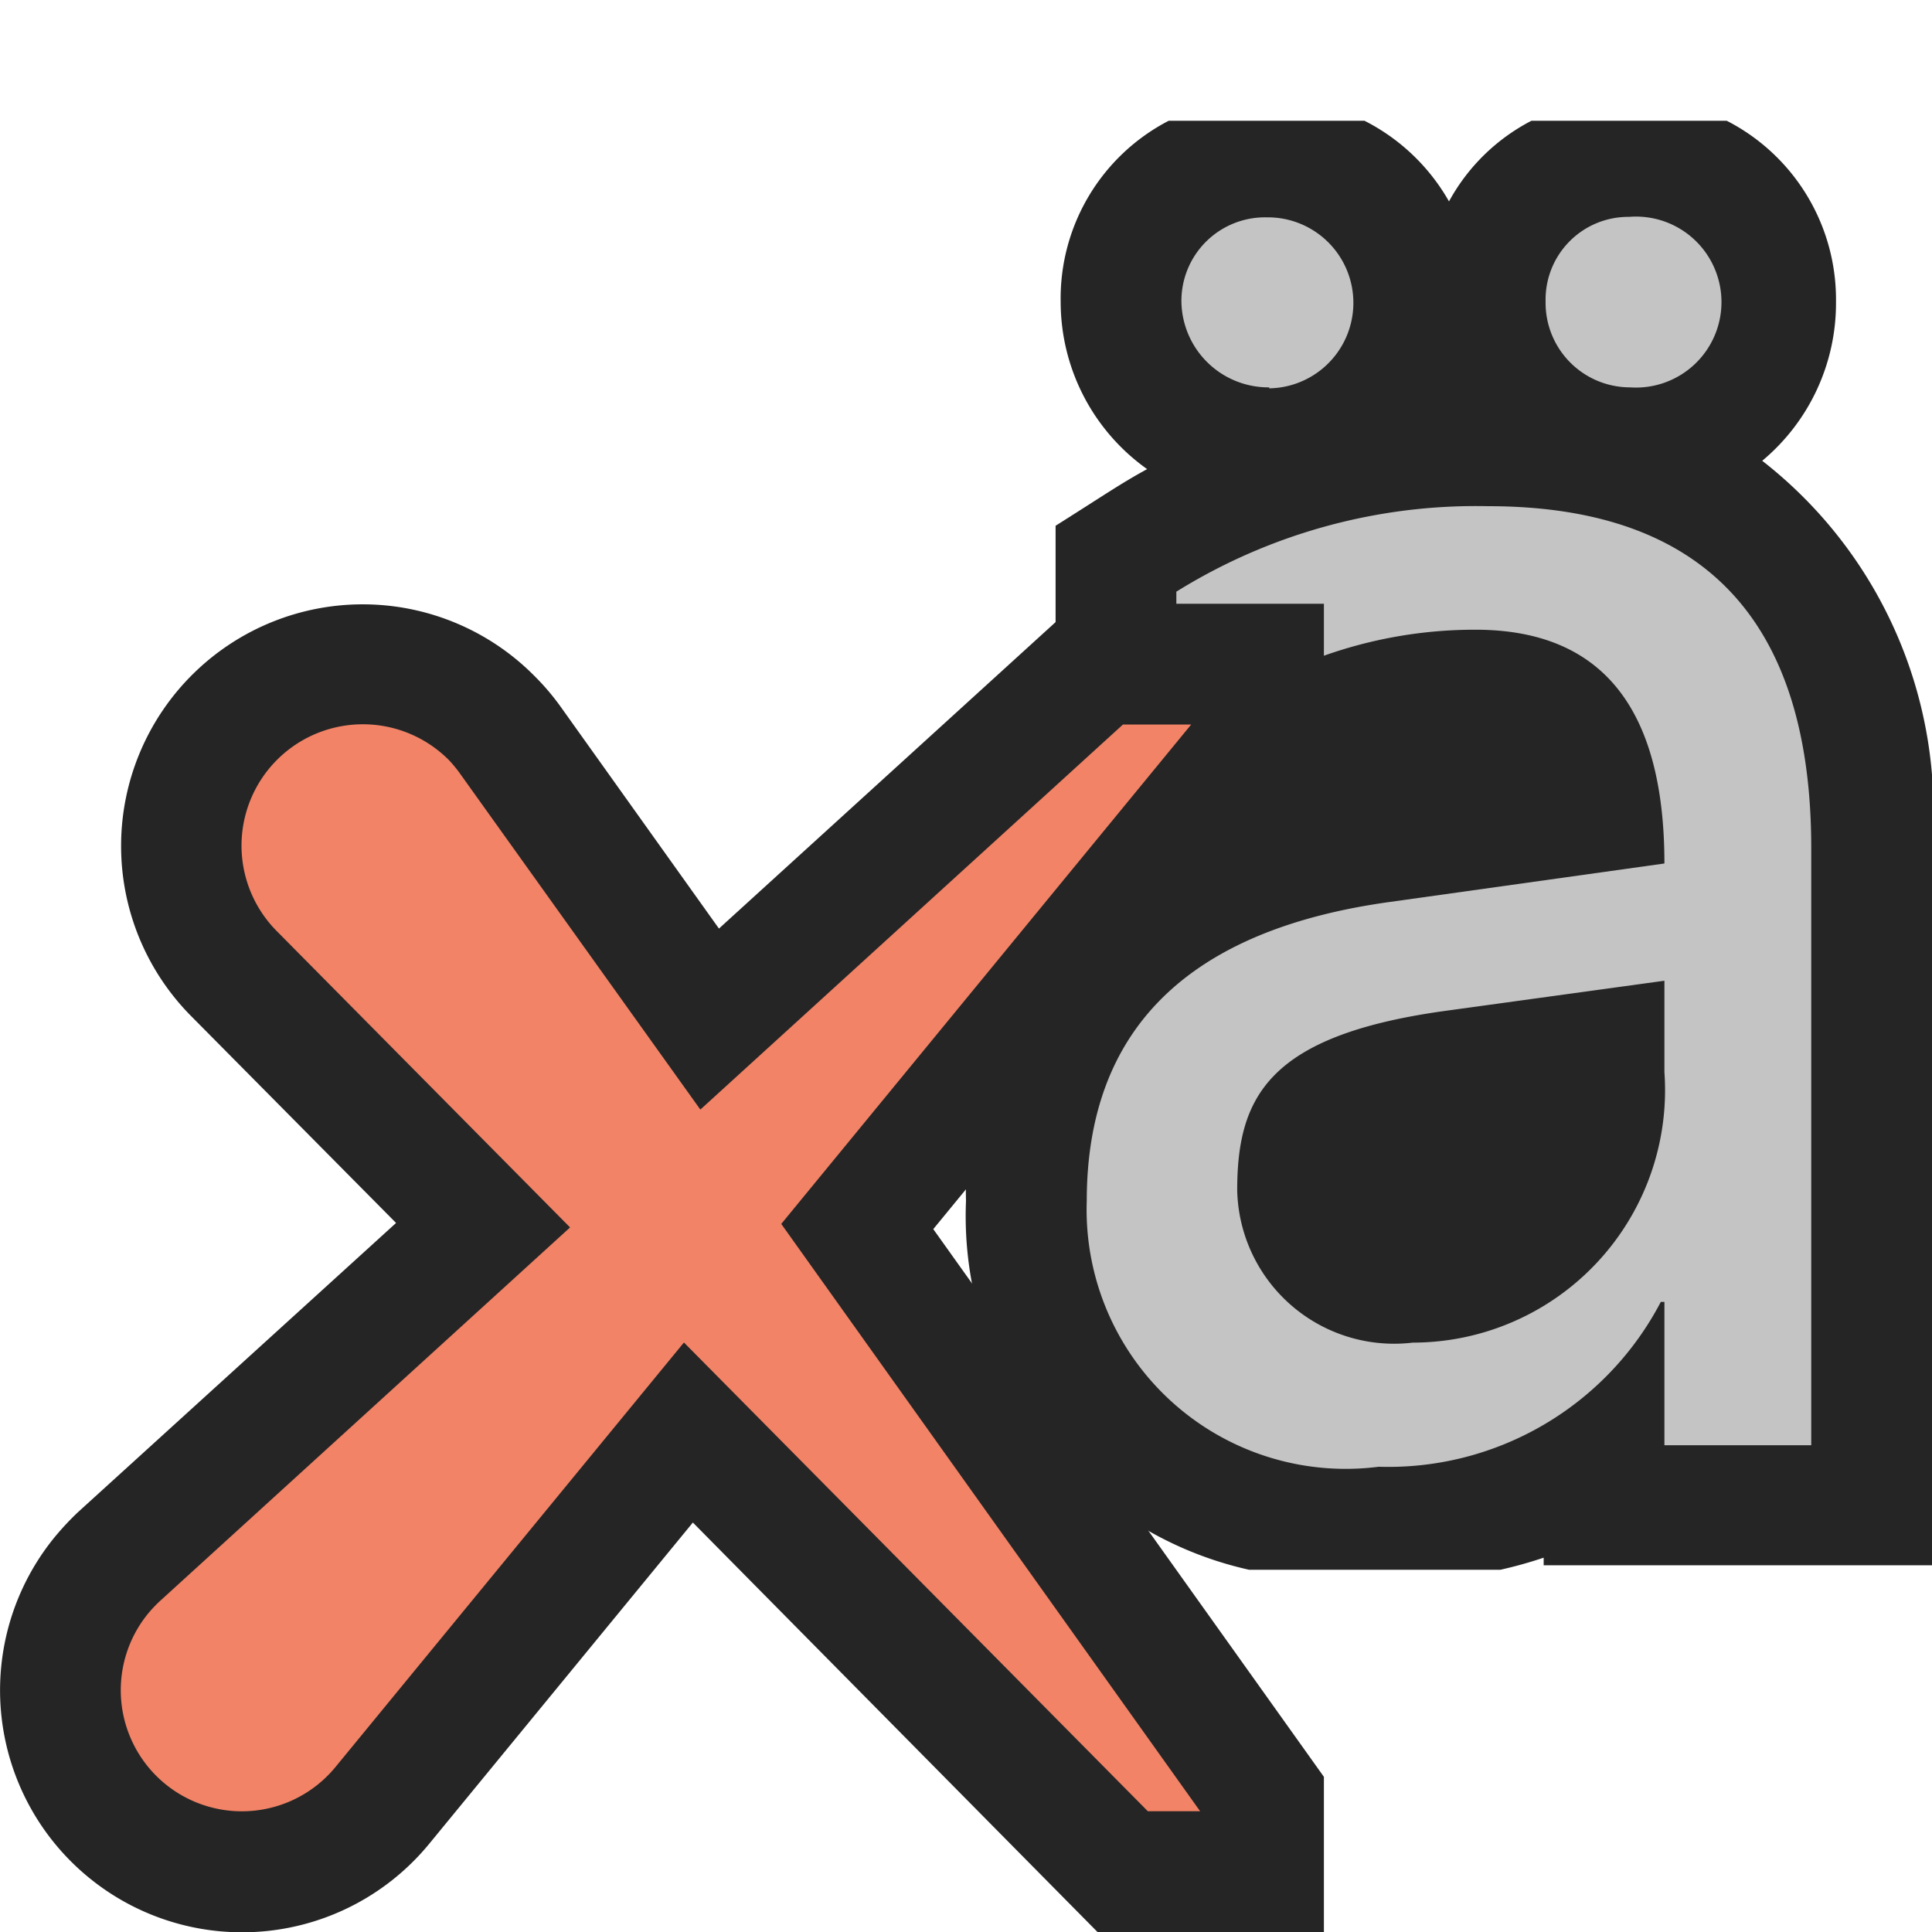 <svg xmlns="http://www.w3.org/2000/svg" width="16" height="16">
  <path d="M14.594,3.816A1.7,1.7,0,0,0,15.205,2.5,1.664,1.664,0,0,0,14.3,1H12.683A1.631,1.631,0,0,0,12,1.668,1.677,1.677,0,0,0,11.3,1H9.679a1.656,1.656,0,0,0-.895,1.5A1.7,1.7,0,0,0,9.5,3.885c-.223.122-.344.208-.758.469V7.743A3.388,3.388,0,0,0,8,9.947,3,3,0,0,0,10.344,13h2.082a3.568,3.568,0,0,0,.358-.1v.063H16V7.025A3.681,3.681,0,0,0,14.594,3.816Z" fill="#252525"/>
  <path d="M10.511,3.208A.721.721,0,0,1,9.784,2.5a.692.692,0,0,1,.705-.7.708.708,0,1,1,.022,1.416Zm1.812.984A4.7,4.7,0,0,0,9.742,4.9V6.15a3.737,3.737,0,0,1,2.477-.935q1.565,0,1.565,1.936l-2.277.319Q9,7.818,9,9.947a2.146,2.146,0,0,0,2.418,2.2,2.546,2.546,0,0,0,2.336-1.365h.03v1.187H15V7.025Q15,4.192,12.323,4.192Zm1.461,4.687a2.091,2.091,0,0,1-2.084,2.24,1.3,1.3,0,0,1-1.454-1.261c0-.773.258-1.28,1.706-1.484l1.832-.252ZM13.5,3.208a.7.7,0,0,1-.7-.712.685.685,0,0,1,.691-.7A.708.708,0,1,1,13.5,3.208Z" fill="#c4c4c4"/>
  <g>
    <path d="M7.729,10.179l3.235-3.941V5H8.909L5.954,7.69,4.636,5.843A2.007,2.007,0,0,0,4.428,5.6,2,2,0,1,0,1.58,8.412l1.7,1.716L.647,12.522a2.328,2.328,0,0,0-.192.205,2,2,0,0,0,3.1,2.542l2.183-2.66L9.089,16h1.875V14.715Z" fill="#252525"/>
    <path d="M9.939,15,6.47,10.136,9.865,6H9.3l-3.5,3.189L3.82,6.421a1.1,1.1,0,0,0-.1-.124A1,1,0,0,0,2.29,7.709l2.431,2.456L1.328,13.256a1.106,1.106,0,0,0-.1.105,1,1,0,0,0,1.55,1.273l2.886-3.516L9.506,15Z" fill="#f28366"/>
  </g>
</svg>

